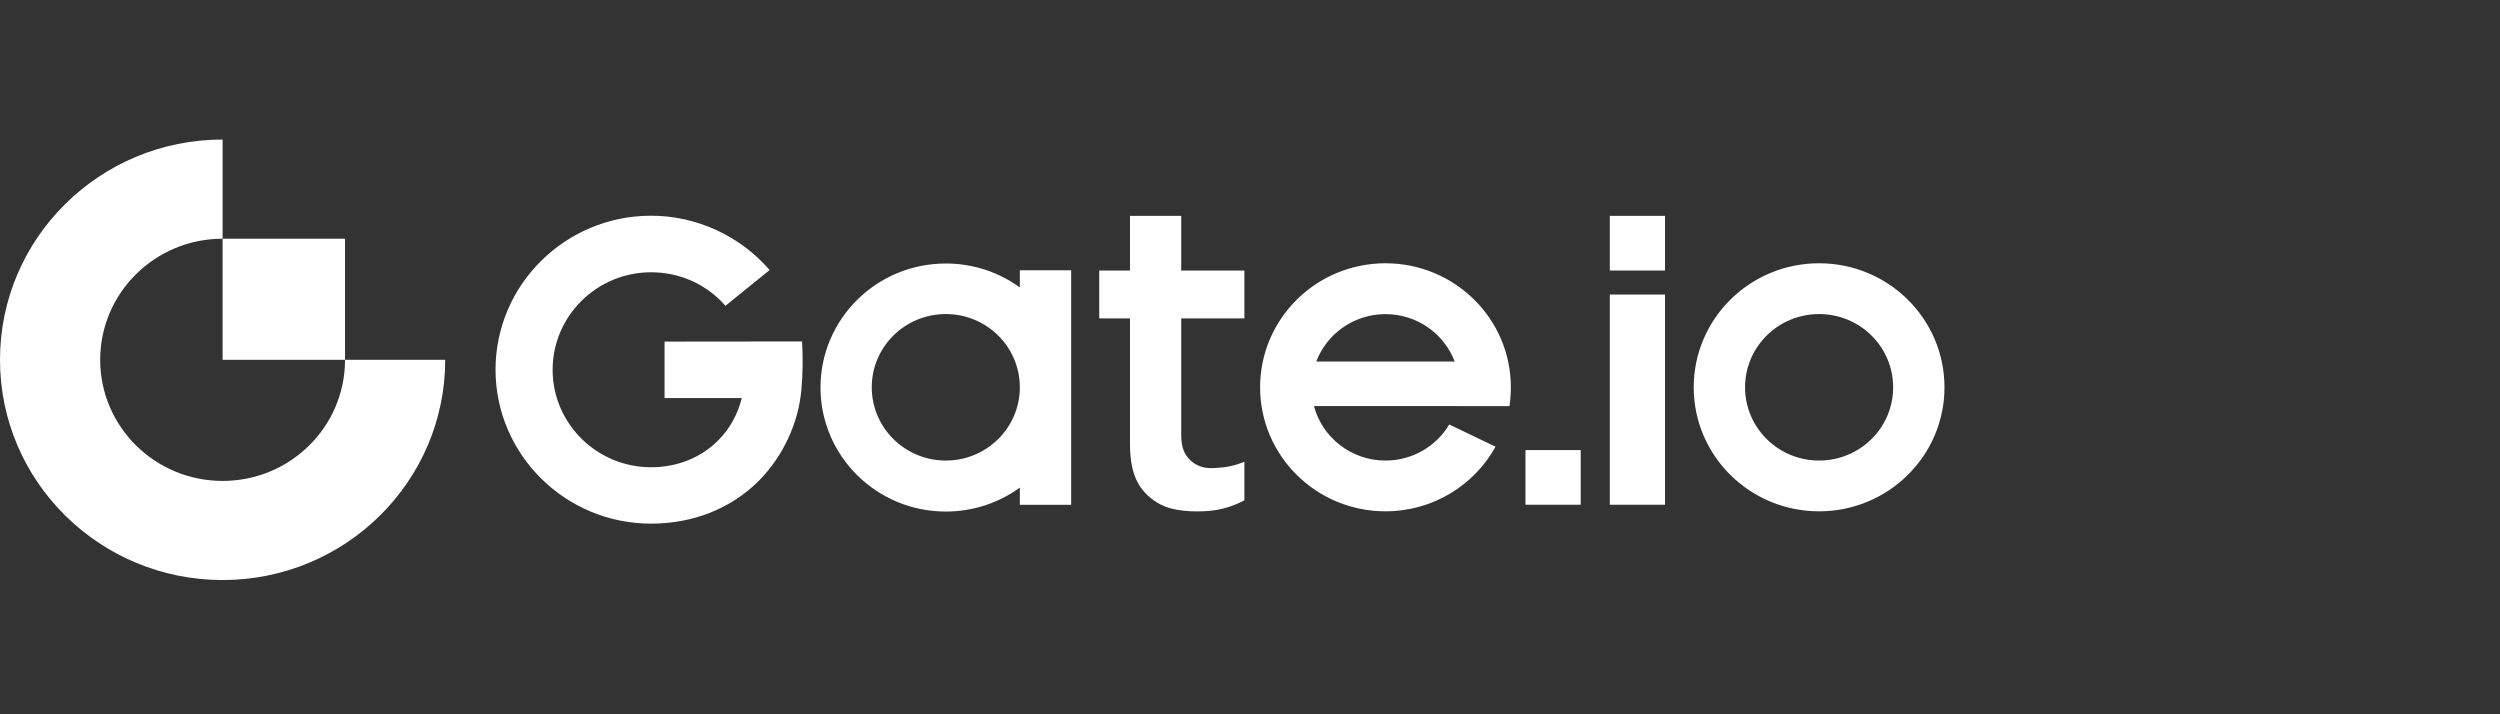 <svg width="140" height="40" viewBox="0 0 140 40" fill="none" xmlns="http://www.w3.org/2000/svg">
<rect x="0" y="0" width="140" height="40" fill="#333333" stroke="none"/>
<path fill-rule="evenodd" clip-rule="evenodd" d="M90.149 15.148H93.241V12.089H90.149V15.148ZM73.71 20.245C74.303 18.694 75.814 17.591 77.587 17.591C79.36 17.591 80.876 18.694 81.463 20.245H73.71ZM77.587 14.743C73.71 14.743 70.566 17.854 70.566 21.689C70.566 25.523 73.71 28.634 77.587 28.634C80.248 28.634 82.561 27.169 83.75 25.015L81.159 23.77C80.436 24.981 79.107 25.791 77.587 25.791C75.666 25.791 74.05 24.498 73.58 22.74H81.594V22.744H84.53C84.582 22.4 84.608 22.046 84.608 21.689C84.608 17.854 81.468 14.743 77.587 14.743ZM85.427 28.264H88.52V25.205H85.427V28.264ZM90.149 28.264H93.241V16.492H90.149V28.264ZM101.87 25.791C99.579 25.791 97.723 23.955 97.723 21.689C97.723 19.422 99.579 17.587 101.87 17.587C104.161 17.587 106.016 19.422 106.016 21.689C106.016 23.955 104.161 25.791 101.87 25.791ZM101.87 14.743C97.993 14.743 94.848 17.854 94.848 21.689C94.848 25.523 97.993 28.634 101.87 28.634C105.746 28.634 108.891 25.523 108.891 21.689C108.891 17.854 105.746 14.743 101.87 14.743ZM37.215 19.129V22.292H41.54C41.313 23.197 40.869 24.007 40.229 24.653C39.262 25.631 37.925 26.166 36.461 26.166C33.421 26.166 30.947 23.718 30.947 20.706C30.947 17.699 33.421 15.247 36.461 15.247C38.09 15.247 39.589 15.936 40.625 17.126L43.099 15.122C41.457 13.218 39.022 12.08 36.461 12.08C31.657 12.08 27.75 15.949 27.75 20.702C27.75 25.455 31.657 29.324 36.461 29.324C38.796 29.324 40.943 28.492 42.516 26.902C43.835 25.567 44.711 23.705 44.876 21.844C44.959 20.935 44.968 20.03 44.916 19.121L37.215 19.129ZM52.965 25.791C50.678 25.791 48.818 23.955 48.818 21.689C48.818 19.422 50.674 17.587 52.965 17.587C55.256 17.587 57.111 19.422 57.111 21.689C57.111 23.955 55.256 25.791 52.965 25.791ZM57.111 16.096C55.948 15.251 54.515 14.756 52.965 14.756C49.088 14.756 45.948 17.867 45.948 21.702C45.948 25.536 49.093 28.647 52.965 28.647C54.515 28.647 55.948 28.148 57.111 27.307V28.268H59.986V15.135H57.111V16.096ZM66.153 12.089H63.279V15.148H61.558V17.832H63.279V24.856C63.279 25.579 63.37 26.191 63.553 26.67C63.732 27.144 64.011 27.514 64.337 27.803C64.668 28.096 65.056 28.324 65.518 28.458C65.988 28.587 66.502 28.639 67.051 28.639C67.617 28.639 68.122 28.583 68.549 28.466C68.95 28.359 69.333 28.208 69.686 28.018V25.855C69.12 26.097 68.588 26.187 67.983 26.213C67.343 26.243 66.968 26.062 66.654 25.765C66.323 25.455 66.149 25.049 66.149 24.373V17.832H69.686V15.148H66.149V12.089H66.153Z" fill="white"/>
<path fill-rule="evenodd" clip-rule="evenodd" d="M12.466 26.932C8.681 26.932 5.61 23.894 5.61 20.15C5.61 16.406 8.681 13.368 12.466 13.368V7.814C5.58 7.814 0 13.338 0 20.15C0 26.962 5.58 32.482 12.466 32.482C19.348 32.482 24.932 26.958 24.932 20.15H19.322C19.322 23.899 16.251 26.932 12.466 26.932Z" fill="white"/>
<path fill-rule="evenodd" clip-rule="evenodd" d="M12.465 20.15H19.321V13.368H12.465V20.15Z" fill="white"/>
</svg>

